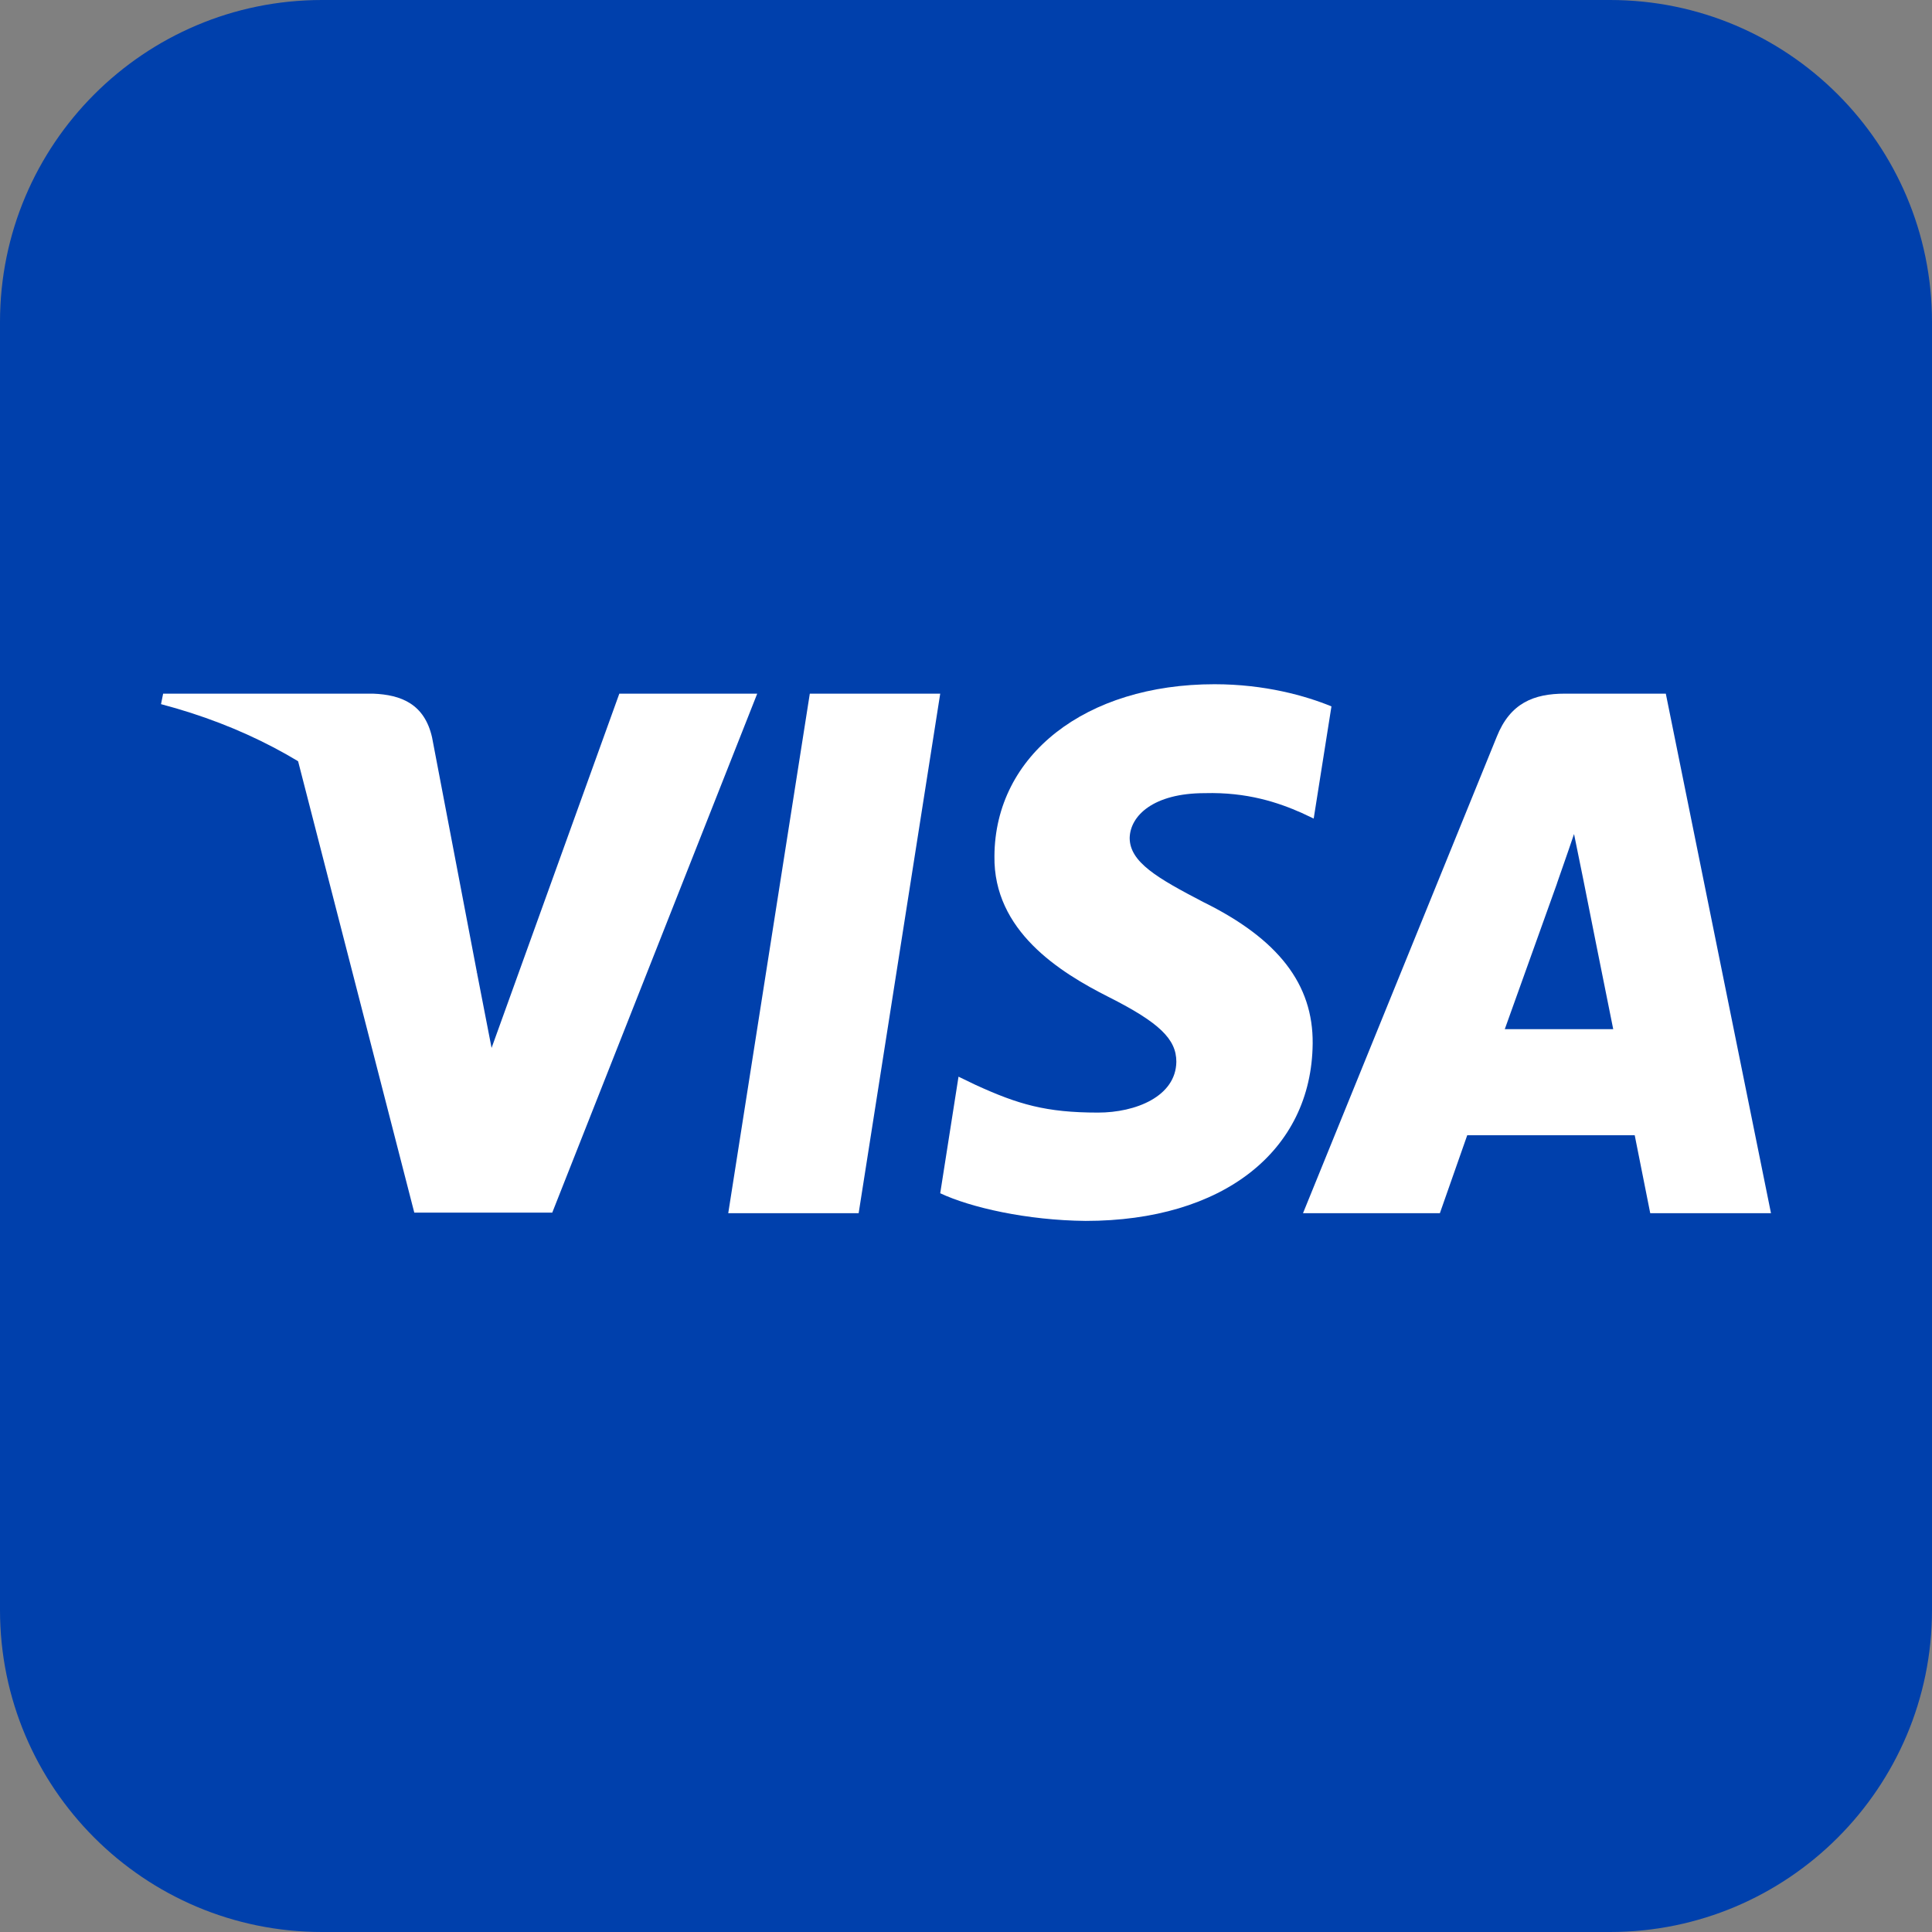 <svg width="32" height="32" viewBox="0 0 32 32" fill="none" xmlns="http://www.w3.org/2000/svg">
<rect x="0" y="0" width="32" height="32" fill="#808080" stroke="none"/>
<g clip-path="url(#clip0_34_806)">
<path d="M0 5.333C0 2.388 2.388 0 5.333 0H26.667C29.612 0 32 2.388 32 5.333V26.667C32 29.612 29.612 32 26.667 32H5.333C2.388 32 0 29.612 0 26.667V5.333Z" fill="#0040AC"/>
<path d="M14.222 20.094H12.062L13.413 11.489H15.573L14.222 20.094Z" fill="white"/>
<path d="M22.053 11.7C21.627 11.525 20.951 11.333 20.116 11.333C17.982 11.333 16.48 12.505 16.471 14.18C16.453 15.416 17.547 16.102 18.364 16.514C19.2 16.936 19.484 17.21 19.484 17.586C19.476 18.162 18.809 18.428 18.187 18.428C17.324 18.428 16.862 18.291 16.16 17.97L15.876 17.833L15.573 19.764C16.08 20.002 17.013 20.213 17.982 20.222C20.249 20.222 21.725 19.069 21.742 17.284C21.751 16.304 21.174 15.553 19.929 14.94C19.173 14.546 18.711 14.281 18.711 13.878C18.72 13.512 19.102 13.137 19.955 13.137C20.657 13.118 21.173 13.292 21.564 13.466L21.759 13.558L22.053 11.7Z" fill="white"/>
<path d="M24.924 17.046C25.102 16.551 25.787 14.638 25.787 14.638C25.778 14.656 25.964 14.134 26.071 13.814L26.222 14.556C26.222 14.556 26.631 16.615 26.72 17.046C26.382 17.046 25.351 17.046 24.924 17.046ZM27.591 11.489H25.92C25.404 11.489 25.013 11.645 24.791 12.203L21.582 20.094H23.849C23.849 20.094 24.222 19.032 24.302 18.803C24.551 18.803 26.756 18.803 27.076 18.803C27.137 19.105 27.333 20.094 27.333 20.094H29.333L27.591 11.489Z" fill="white"/>
<path d="M10.258 11.489L8.142 17.357L7.911 16.167C7.52 14.794 6.293 13.302 4.925 12.56L6.862 20.085H9.147L12.542 11.489H10.258Z" fill="white"/>
<path d="M6.178 11.489H2.702L2.667 11.663C5.378 12.377 7.173 14.098 7.911 16.167L7.156 12.212C7.031 11.663 6.649 11.507 6.178 11.489Z" fill="white"/>
</g>
<defs>
<clipPath id="clip0_34_806">
<rect width="32" height="32" fill="white"/>
</clipPath>
</defs>
</svg>
